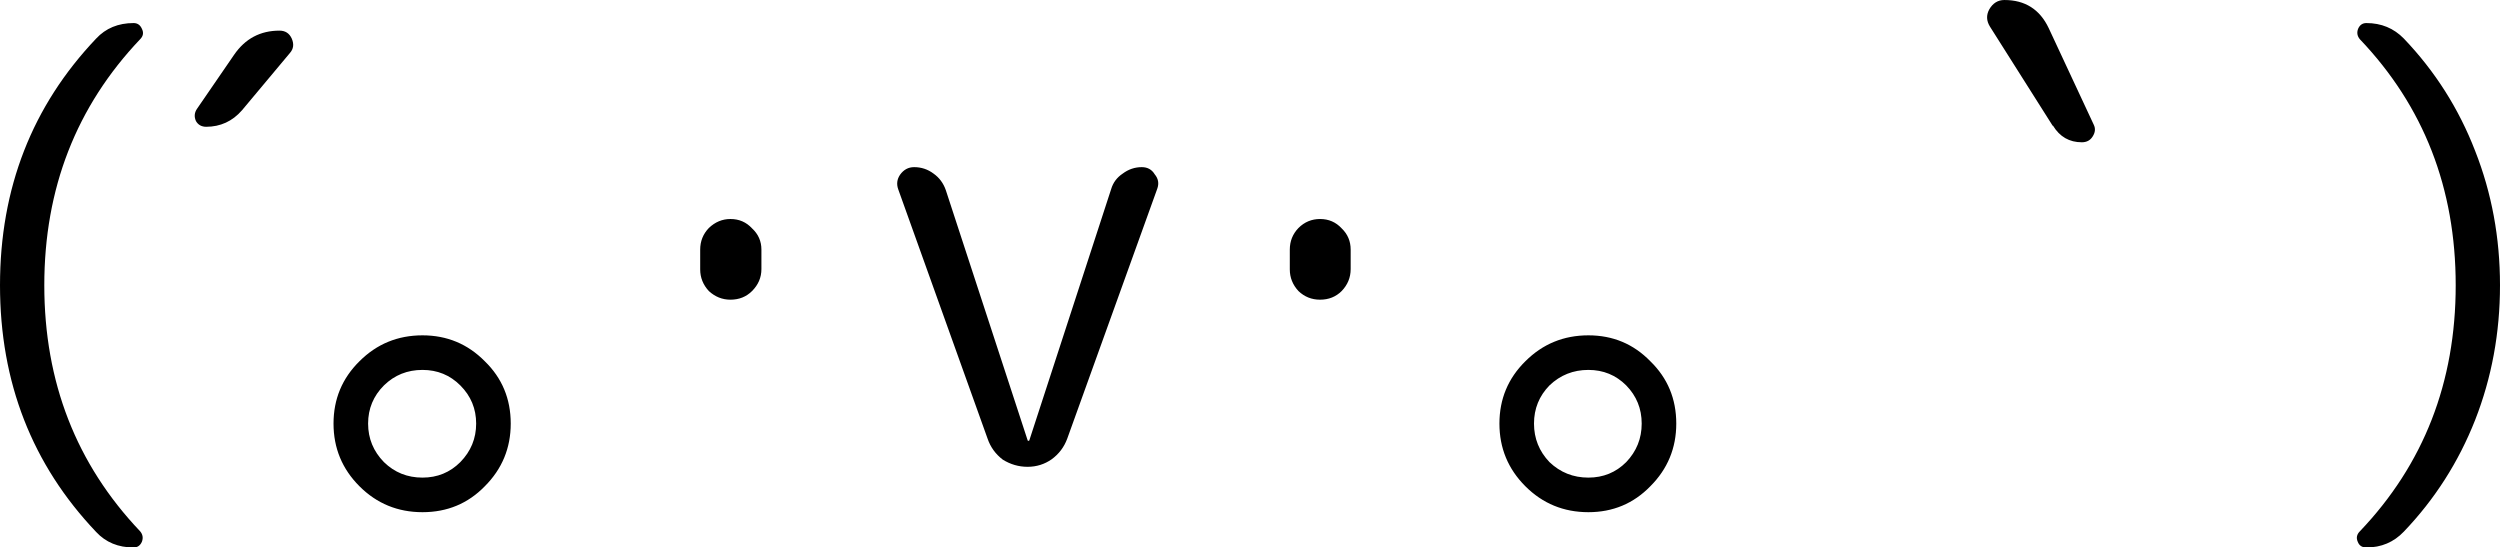 <svg xmlns="http://www.w3.org/2000/svg" width="262.33" height="57.45" viewBox="0 0 69.41 15.2"><g><path d="M4.83 2.24q-.64 0-1.04-.43Q1.12-1 1.12-5.04t2.67-6.85q.4-.43 1.04-.43.16 0 .23.16.08.16-.05.29-2.66 2.8-2.66 6.83t2.66 6.83q.11.13.05.29-.07.16-.23.16ZM6.85-9.44q-.2 0-.29-.16-.08-.18.03-.34l1.03-1.5q.46-.67 1.26-.67.24 0 .34.22.1.23-.05.4L7.84-9.9q-.4.46-1 .46zM13.9-2.26q-.43-.43-1.05-.43-.63 0-1.07.43-.44.44-.44 1.06 0 .62.44 1.07.44.43 1.07.43.62 0 1.05-.43.44-.45.44-1.07 0-.62-.44-1.06zm.68 2.8q-.7.72-1.73.72T11.1.54q-.72-.72-.72-1.74t.72-1.73q.72-.72 1.75-.72 1.02 0 1.73.72.72.7.72 1.73 0 1.02-.72 1.74zM22-4.88q-.24.24-.6.24-.34 0-.6-.24-.24-.26-.24-.6v-.55q0-.35.24-.6.26-.25.6-.25.36 0 .6.26.26.24.26.59v.54q0 .35-.26.61zM28.54-.78 26.06-7.7q-.08-.22.05-.41.15-.21.39-.21.3 0 .54.18.24.17.34.46l2.27 6.94.01.02q.04 0 .04-.02l2.27-6.97q.08-.27.32-.43.24-.18.53-.18.24 0 .36.2.15.18.07.4l-2.5 6.94q-.13.35-.43.57-.3.21-.67.21-.37 0-.69-.2-.3-.23-.42-.58zM38.37-4.88q-.24.24-.6.24-.35 0-.6-.24-.24-.26-.24-.6v-.55q0-.35.24-.6.25-.25.6-.25.36 0 .6.26.25.24.25.59v.54q0 .35-.25.61zM46.27-2.26q-.43-.43-1.05-.43-.63 0-1.08.43-.43.44-.43 1.06 0 .62.43 1.07.45.43 1.08.43.62 0 1.05-.43.43-.45.43-1.07 0-.62-.43-1.06zm.67 2.8q-.7.72-1.72.72-1.03 0-1.75-.72t-.72-1.74q0-1.02.72-1.73.72-.72 1.75-.72 1.02 0 1.72.72.72.7.72 1.73 0 1.02-.72 1.74zM58.11-9.47l-1.74-2.75q-.15-.24-.02-.48.15-.26.42-.26.86 0 1.23.78l1.25 2.68q.08.16-.03.33-.1.16-.3.16-.52 0-.8-.46zM66.82 2.24q-.18 0-.24-.16-.07-.16.06-.29Q69.3-1 69.3-5.04t-2.66-6.83q-.11-.13-.05-.29.07-.16.23-.16.62 0 1.04.43 1.3 1.36 1.98 3.12.69 1.75.69 3.73t-.69 3.74q-.69 1.75-1.98 3.1-.42.44-1.04.44z" transform="translate(-1.12 12.96)"/></g></svg>